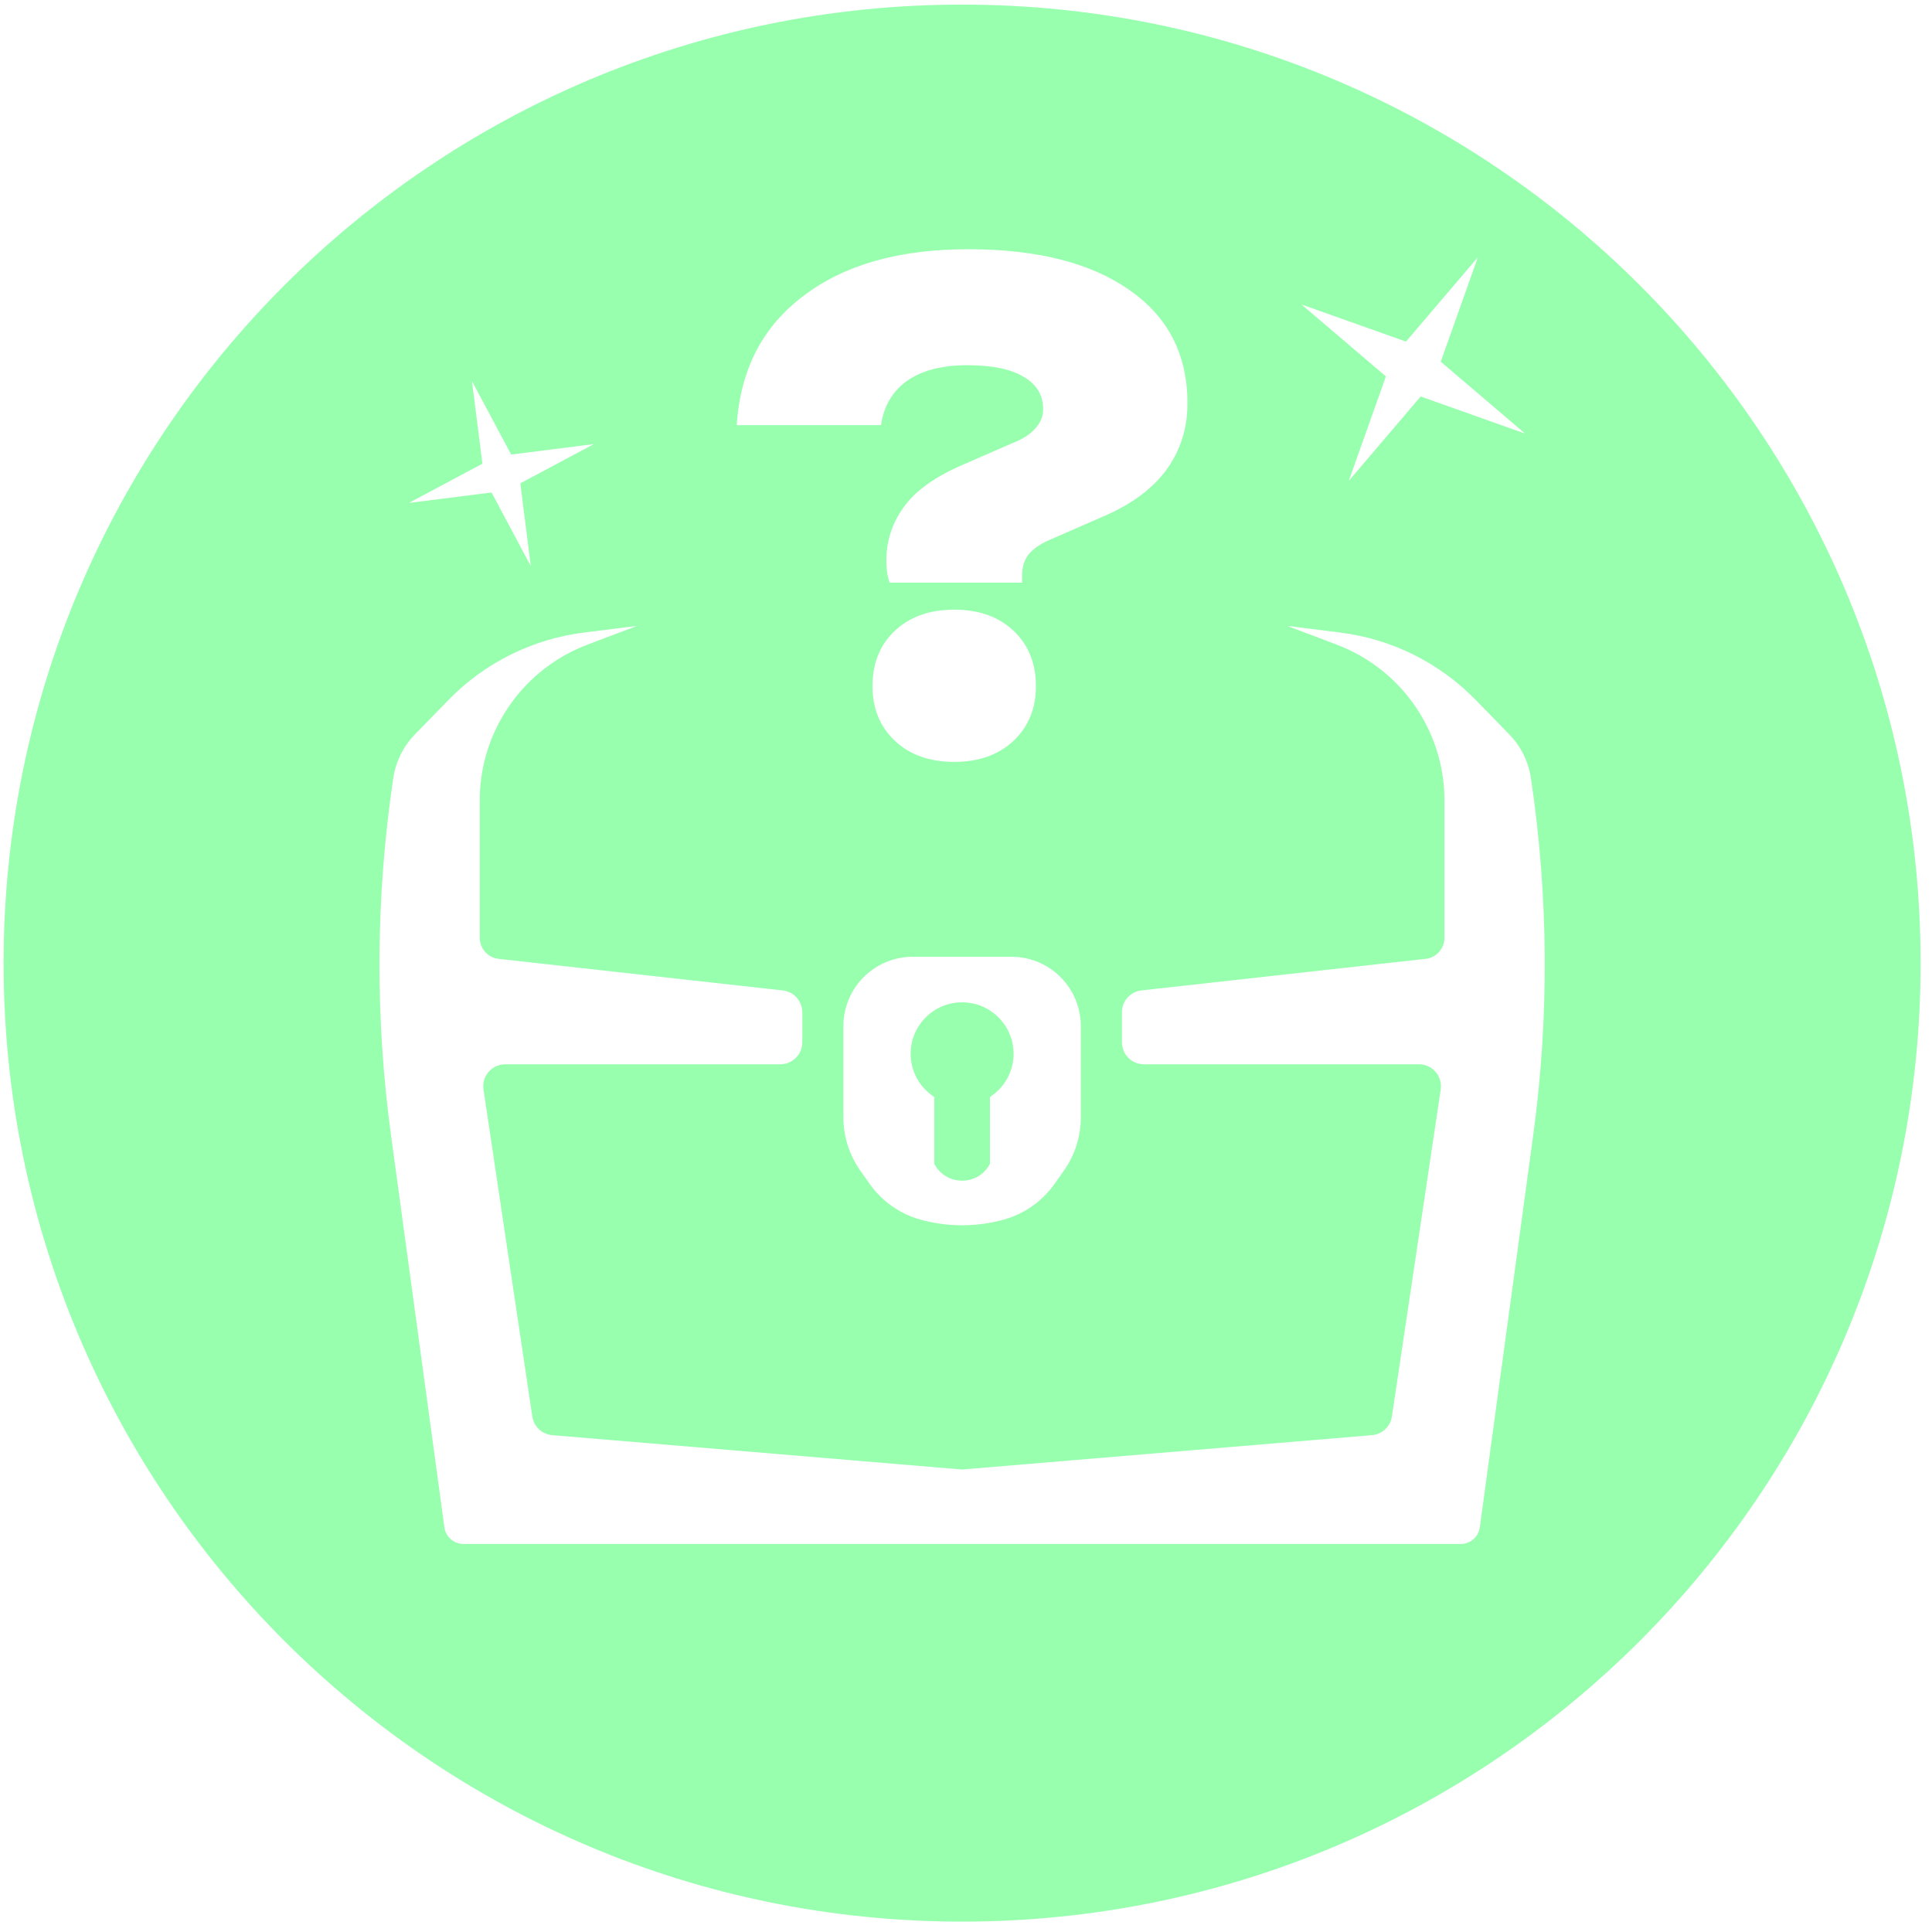 <svg width="129" height="129" viewBox="0 0 129 129" fill="none" xmlns="http://www.w3.org/2000/svg">
<path fill-rule="evenodd" clip-rule="evenodd" d="M128.24 64.307C128.24 99.653 99.587 128.307 64.24 128.307C28.894 128.307 0.24 99.653 0.24 64.307C0.24 28.96 28.894 0.307 64.24 0.307C99.587 0.307 128.24 28.96 128.24 64.307ZM29.672 101.977L26.111 75.823C25.032 67.903 25.082 59.87 26.257 51.963C26.422 50.857 26.93 49.831 27.711 49.03L29.955 46.728C32.372 44.249 35.56 42.665 38.996 42.235L42.524 41.794L39.224 43.043C36.947 43.905 35.015 45.489 33.724 47.554C32.618 49.324 32.032 51.368 32.032 53.454V62.617C32.032 63.338 32.574 63.943 33.29 64.023L52.263 66.131C53.006 66.213 53.569 66.842 53.569 67.59V69.594C53.569 70.404 52.911 71.062 52.1 71.062H33.736C32.839 71.062 32.151 71.859 32.284 72.747L35.542 94.578C35.643 95.252 36.193 95.768 36.871 95.825L64.24 98.12L91.609 95.825C92.287 95.768 92.838 95.252 92.938 94.578L96.197 72.747C96.329 71.859 95.642 71.062 94.745 71.062H76.38C75.569 71.062 74.912 70.404 74.912 69.594V67.59C74.912 66.842 75.474 66.213 76.218 66.131L95.19 64.023C95.906 63.943 96.448 63.338 96.448 62.617V53.454C96.448 51.368 95.862 49.324 94.756 47.554C93.466 45.489 91.534 43.905 89.256 43.043L85.956 41.794L89.485 42.235C92.92 42.665 96.108 44.249 98.525 46.728L100.769 49.03C101.55 49.831 102.059 50.857 102.223 51.963C103.399 59.87 103.448 67.903 102.37 75.823L98.809 101.977C98.722 102.615 98.177 103.09 97.534 103.09H30.947C30.303 103.09 29.758 102.615 29.672 101.977ZM56.313 68.514V74.604C56.313 75.876 56.707 77.116 57.439 78.156L58.063 79.042C58.883 80.206 60.082 81.051 61.454 81.432C63.277 81.938 65.203 81.938 67.026 81.432C68.399 81.051 69.597 80.206 70.417 79.042L71.041 78.156C71.774 77.116 72.167 75.876 72.167 74.604V68.514C72.167 67.1 71.521 65.764 70.413 64.885C69.594 64.236 68.58 63.883 67.535 63.883H60.945C59.9 63.883 58.886 64.236 58.068 64.885C56.959 65.764 56.313 67.1 56.313 68.514ZM60.804 70.362C60.804 68.464 62.343 66.925 64.24 66.925C66.138 66.925 67.677 68.464 67.677 70.362C67.677 71.442 67.167 72.458 66.301 73.103L66.1 73.252V77.706C65.316 79.21 63.164 79.21 62.381 77.706L62.381 73.252L62.18 73.103C61.314 72.458 60.804 71.442 60.804 70.362ZM59.181 37.452C59.181 36.132 59.562 34.944 60.324 33.888C61.087 32.803 62.378 31.864 64.196 31.072L67.628 29.576C68.303 29.312 68.801 28.99 69.124 28.608C69.476 28.227 69.652 27.802 69.652 27.332C69.652 26.394 69.227 25.675 68.376 25.177C67.525 24.648 66.264 24.384 64.592 24.384C62.891 24.384 61.542 24.736 60.544 25.441C59.576 26.144 59.005 27.127 58.828 28.388H49.193C49.428 24.692 50.909 21.818 53.637 19.765C56.365 17.682 60.031 16.641 64.636 16.641C69.241 16.641 72.834 17.55 75.415 19.369C77.997 21.158 79.287 23.681 79.287 26.936C79.287 28.55 78.847 29.987 77.967 31.248C77.087 32.509 75.738 33.551 73.92 34.372L70.092 36.044C69.476 36.308 69.007 36.63 68.684 37.012C68.391 37.393 68.244 37.862 68.244 38.42V38.904H59.4C59.312 38.64 59.254 38.39 59.224 38.156C59.195 37.892 59.181 37.657 59.181 37.452ZM59.752 49.463C60.75 50.402 62.07 50.871 63.712 50.871C65.355 50.871 66.675 50.402 67.672 49.463C68.669 48.525 69.168 47.307 69.168 45.811C69.168 44.286 68.669 43.054 67.672 42.115C66.675 41.177 65.355 40.708 63.712 40.708C62.07 40.708 60.75 41.177 59.752 42.115C58.755 43.054 58.257 44.286 58.257 45.811C58.257 47.307 58.755 48.525 59.752 49.463ZM31.512 25.443L34.131 30.351L39.651 29.653L34.742 32.272L35.44 37.792L32.821 32.883L27.301 33.581L32.21 30.962L31.512 25.443ZM96.2 24.15L98.678 17.176L93.878 22.809L86.904 20.331L92.537 25.132L90.059 32.106L94.859 26.473L101.833 28.951L96.2 24.15Z" fill="#98FFAF"/>
</svg>
